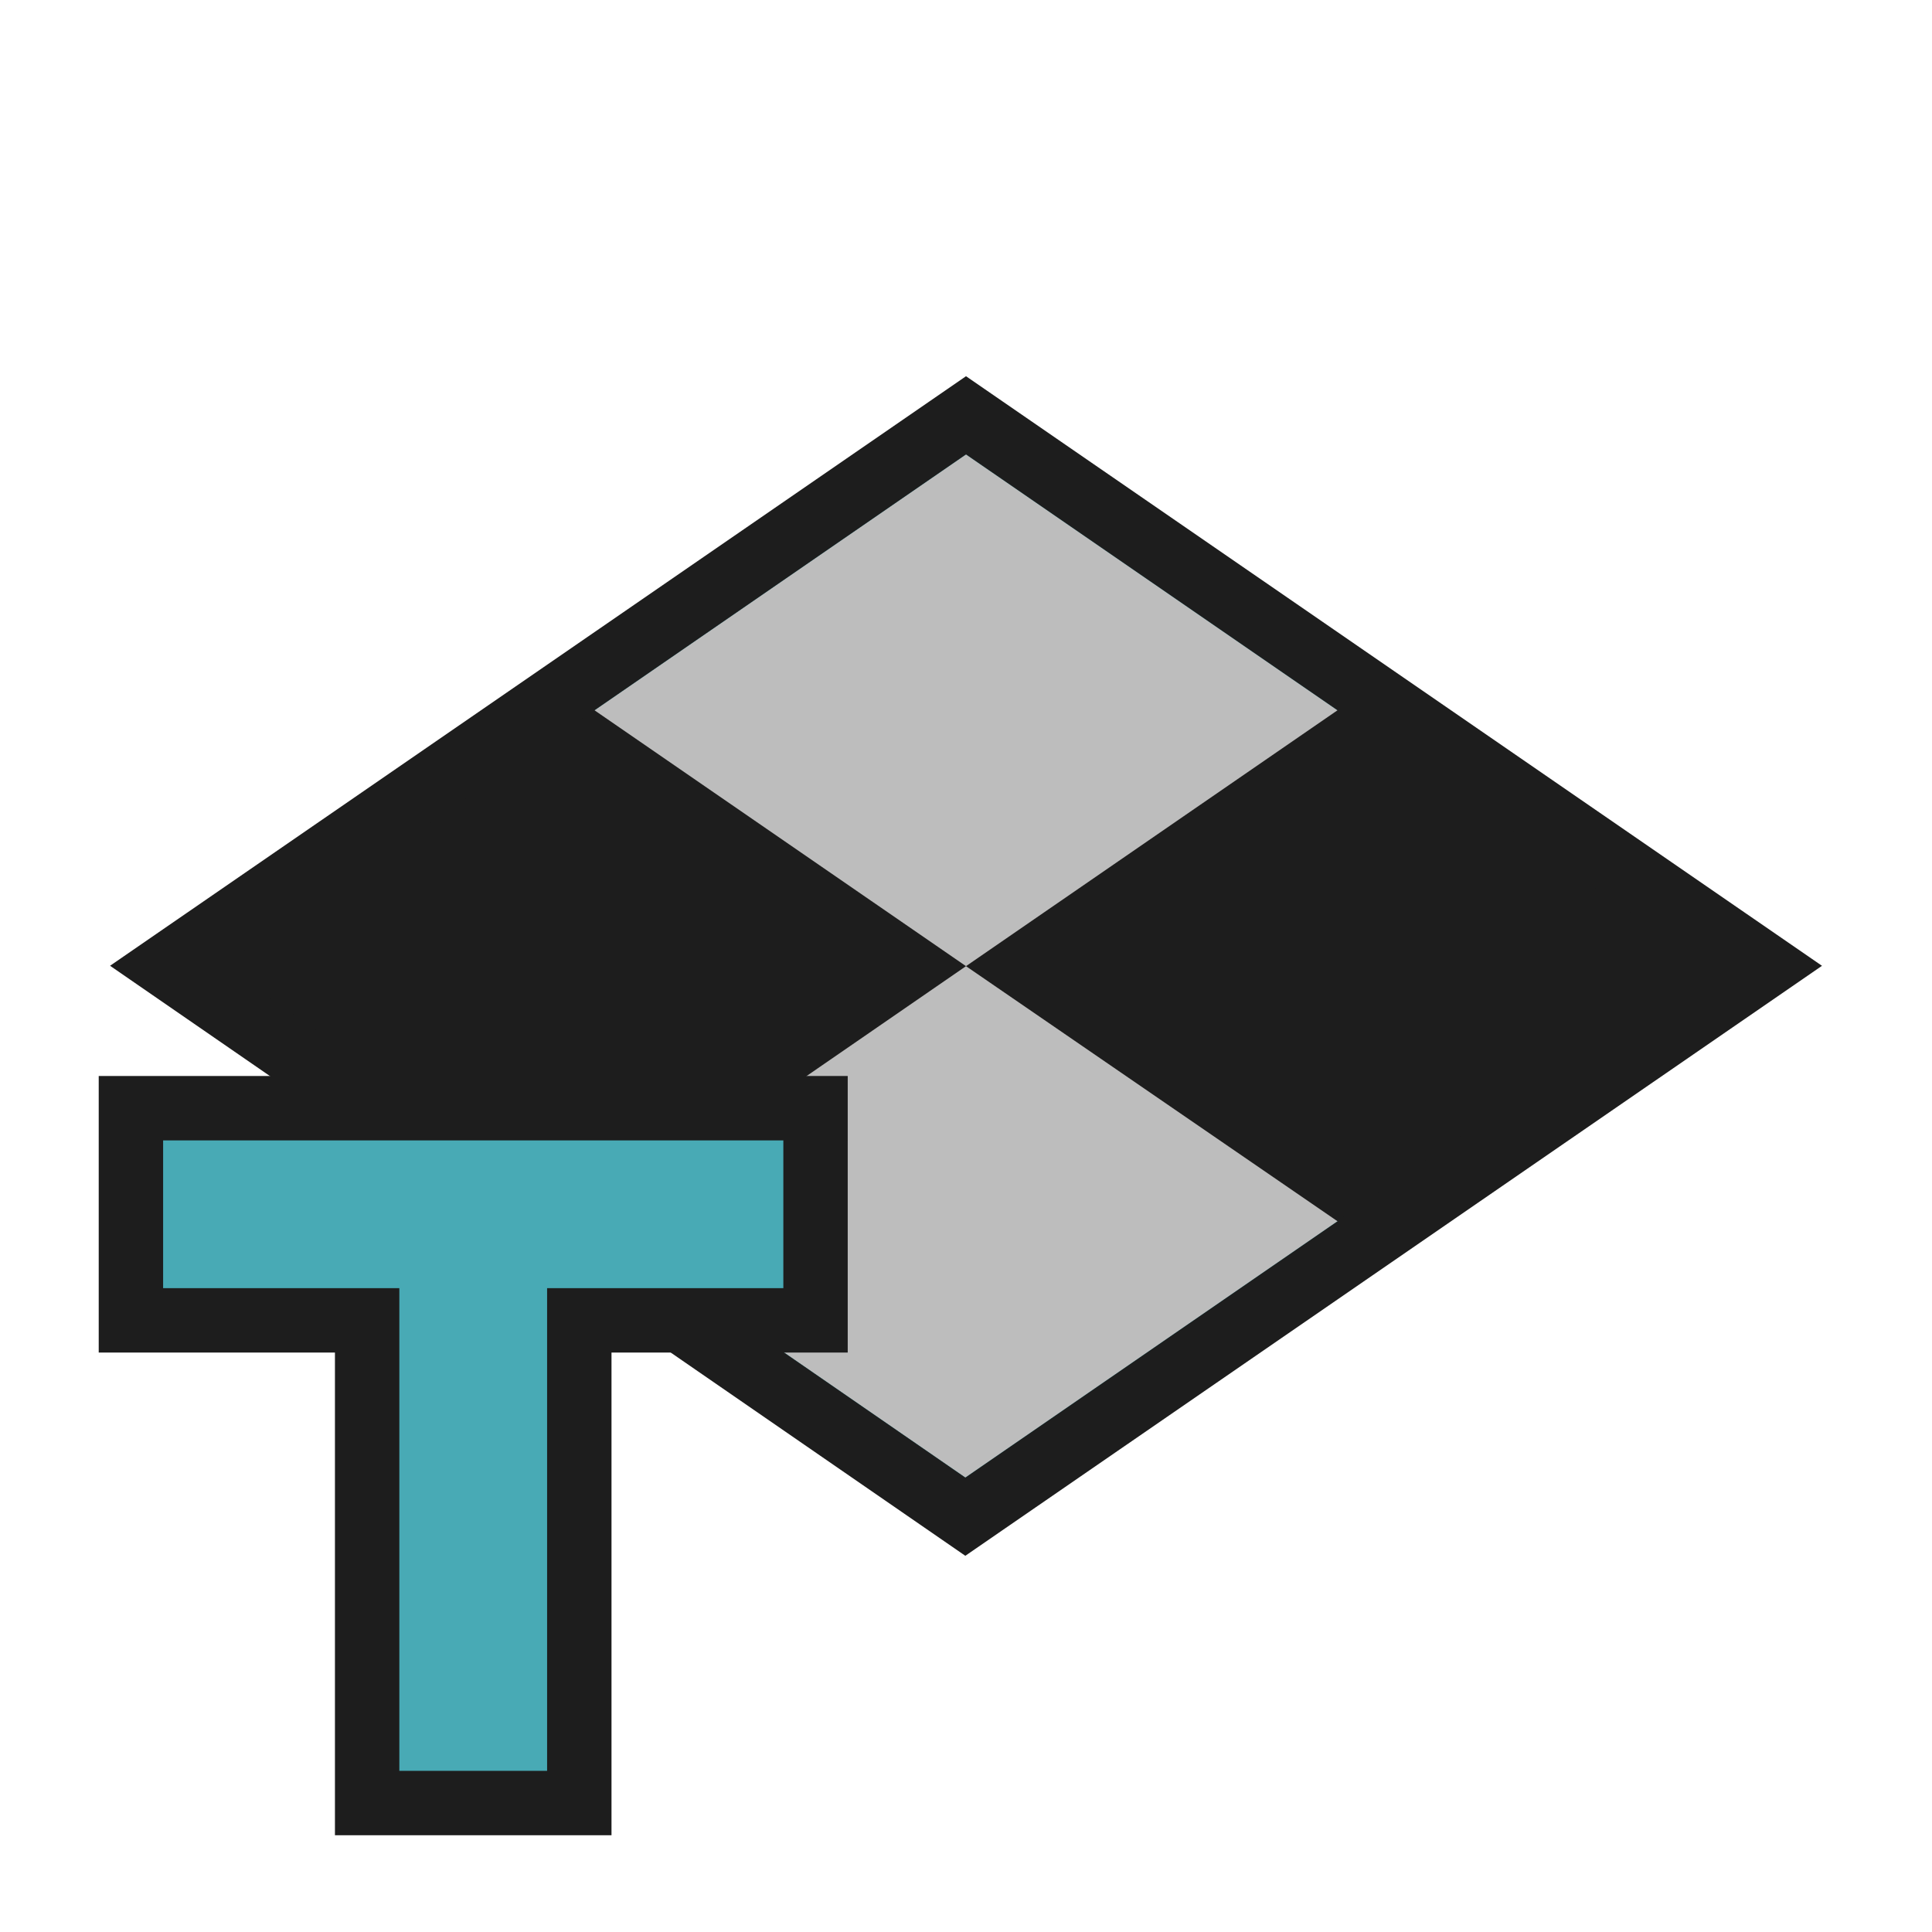 <?xml version="1.0" encoding="iso-8859-1"?>
<!-- Generator: Adobe Illustrator 19.2.1, SVG Export Plug-In . SVG Version: 6.00 Build 0)  -->
<svg version="1.1" id="Layer_1" xmlns="http://www.w3.org/2000/svg" xmlns:xlink="http://www.w3.org/1999/xlink" x="0px" y="0px"
	 viewBox="0 0 240 240" style="enable-background:new 0 0 240 240;" xml:space="preserve">
<g>
	<polygon style="fill-rule:evenodd;clip-rule:evenodd;fill:#BDBDBD;" points="26.007,119.976 120,55.235 213.994,119.977 
		119.919,184.766 	"/>
	<path style="fill:#48AAB5;" d="M120.001,56.449l92.231,63.527l-92.312,63.574l-92.152-63.574L120.001,56.449 M120.001,54.021
		l-1.134,0.781l-92.232,63.527l-2.389,1.646l2.388,1.648l92.152,63.574l1.135,0.783l1.135-0.782l92.312-63.574l2.392-1.647
		l-2.391-1.647l-92.231-63.527L120.001,54.021L120.001,54.021z"/>
</g>
<g>
	<defs>
		<polygon id="SVGID_1_" points="26,120.02 73.087,152.352 120,120.02 73,87.648 		"/>
	</defs>
	<use xlink:href="#SVGID_1_"  style="overflow:visible;fill-rule:evenodd;clip-rule:evenodd;fill:#1D1D1D;"/>
	<clipPath id="SVGID_2_">
		<use xlink:href="#SVGID_1_"  style="overflow:visible;"/>
	</clipPath>
</g>
<g>
	<defs>
		<polygon id="SVGID_3_" points="120,120.02 167.087,152.352 214,120.02 167,87.648 		"/>
	</defs>
	<use xlink:href="#SVGID_3_"  style="overflow:visible;fill-rule:evenodd;clip-rule:evenodd;fill:#1D1D1D;"/>
	<clipPath id="SVGID_4_">
		<use xlink:href="#SVGID_3_"  style="overflow:visible;"/>
	</clipPath>
</g>
<g>
	<path style="fill:#1D1D1D;" d="M120.001,56.449l92.231,63.527l-92.312,63.574l-92.152-63.574L120.001,56.449 M120.001,46.735
		l-4.538,3.126L23.23,113.388l-9.558,6.583l9.553,6.59l92.152,63.574l4.539,3.131l4.541-3.128l92.311-63.574l9.566-6.588
		l-9.566-6.589l-92.231-63.527L120.001,46.735L120.001,46.735z"/>
</g>
<g>
	<polygon style="fill-rule:evenodd;clip-rule:evenodd;fill:#48AAB5;" points="45.608,223.98 45.608,164.022 16.263,164.022 
		16.263,137.667 101.309,137.667 101.309,164.022 71.963,164.022 71.963,223.98 	"/>
	<path style="fill:#1D1D1D;" d="M97.309,141.667v18.355H75.963h-8v8v51.958H49.608v-51.958v-8h-8H20.263v-18.355H97.309
		 M105.309,133.667H12.263v34.355h29.345v59.958h34.355v-59.958h29.345V133.667L105.309,133.667z"/>
</g>
<rect style="fill-rule:evenodd;clip-rule:evenodd;fill:none;" width="240" height="240"/>
</svg>
